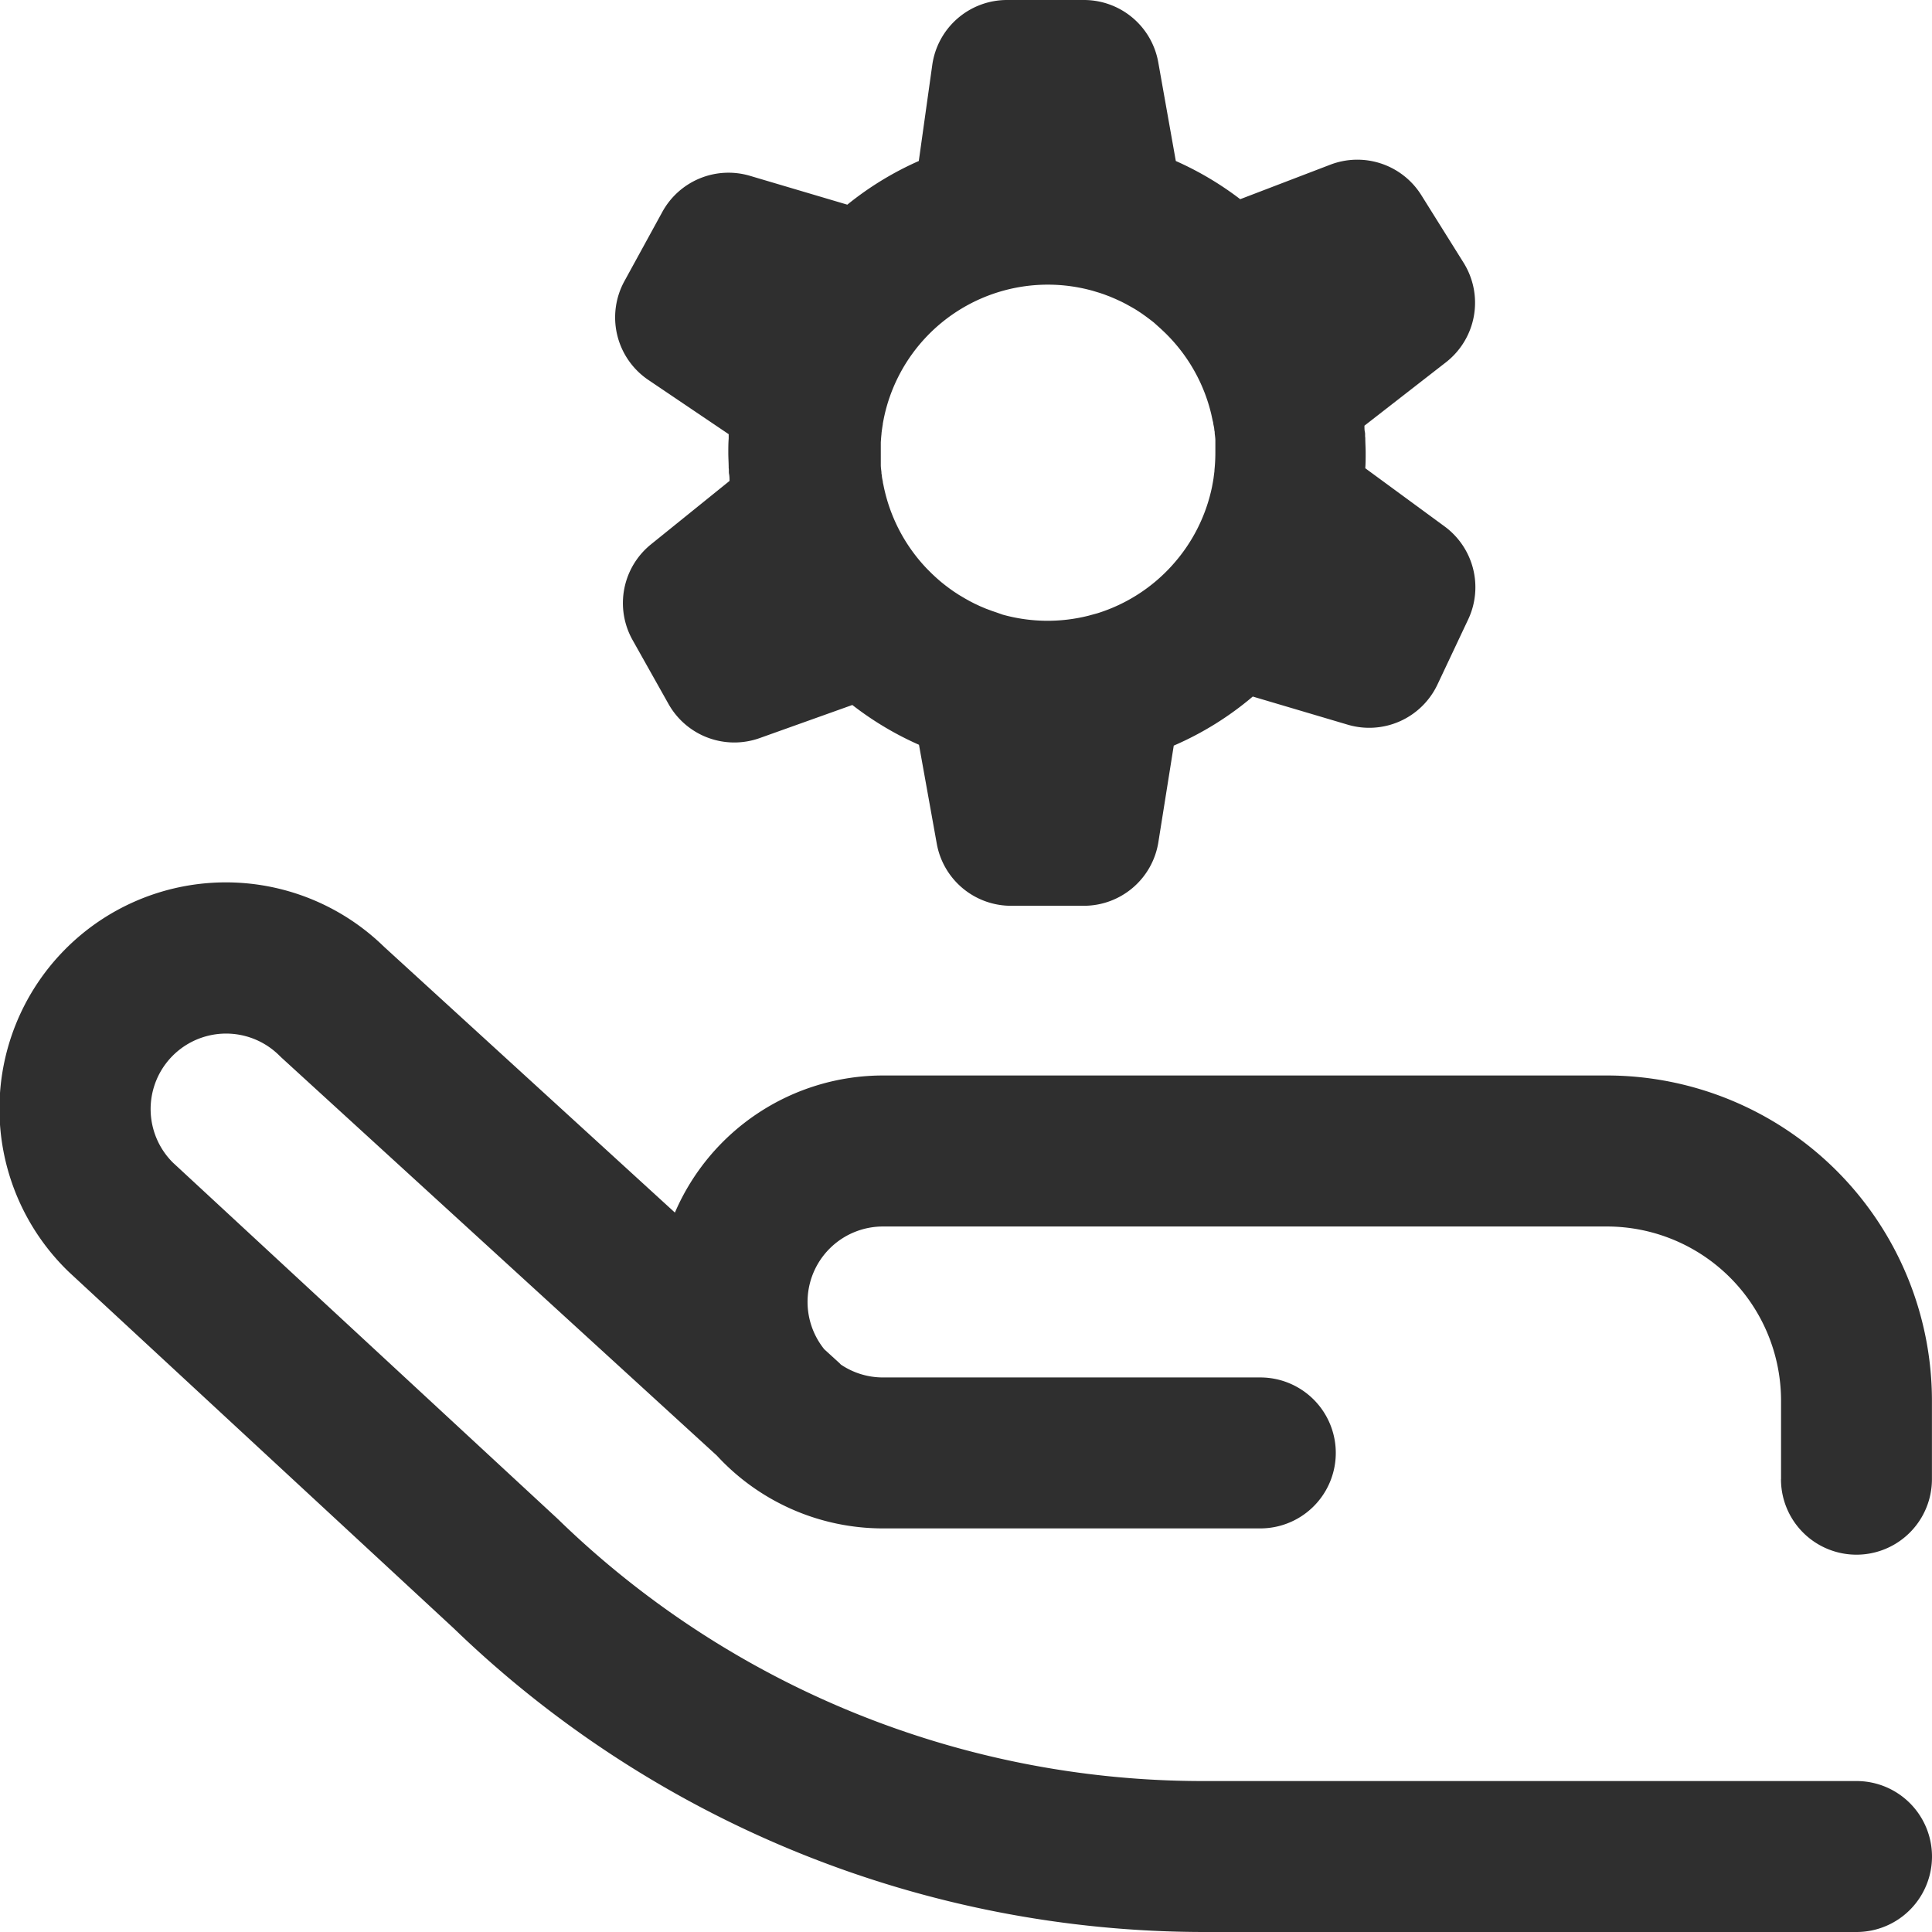 <svg xmlns="http://www.w3.org/2000/svg" width="30" height="30" viewBox="0 0 30 30">
    <path fill="#2f2f2f" d="M27.657 22.969v-1.224a2.705 2.705 0 0 0-2.7-2.7H13.712a1.171 1.171 0 0 0-.912 1.906l.238.217.02.021a1.166 1.166 0 0 0 .654.2h5.859a1.172 1.172 0 0 1 0 2.344h-5.859a3.507 3.507 0 0 1-2.58-1.131l-6.764-6.183-.03-.029a1.172 1.172 0 0 0-1.652 1.663l5.963 5.521.019.018a14.364 14.364 0 0 0 10.041 4.064h10.12a1.172 1.172 0 0 1 0 2.344h-10.12a16.78 16.78 0 0 1-11.662-4.715l-5.968-5.526-.025-.024A3.516 3.516 0 0 1 5.963 14.7l4.518 4.129a3.52 3.52 0 0 1 3.231-2.129h11.243A5.052 5.052 0 0 1 30 21.745v1.224a1.172 1.172 0 0 1-2.344 0zM9.7 4.36l.586-1.07a1.172 1.172 0 0 1 1.36-.56l1.512.448a4.919 4.919 0 0 1 1.11-.678l.209-1.49A1.172 1.172 0 0 1 15.633 0h1.2a1.172 1.172 0 0 1 1.153.965l.273 1.535a4.951 4.951 0 0 1 1 .593l1.4-.536a1.172 1.172 0 0 1 1.412.473l.656 1.049a1.172 1.172 0 0 1-.274 1.547l-1.265.984c0 .034 0 .069.007.1s0 .058.006.087c0 .078.006.156.006.234s0 .16-.006.24l1.227.9a1.172 1.172 0 0 1 .372 1.445l-.478 1.013a1.172 1.172 0 0 1-1.393.624l-1.475-.437a4.9 4.9 0 0 1-1.227.762l-.239 1.5a1.172 1.172 0 0 1-1.157.987H15.7a1.172 1.172 0 0 1-1.153-.965l-.276-1.535a4.94 4.94 0 0 1-1.035-.618l-1.436.513a1.172 1.172 0 0 1-1.418-.528l-.558-.993a1.172 1.172 0 0 1 .285-1.486l1.22-.985c0-.036 0-.071-.007-.107s0-.061-.006-.092c0-.079-.006-.157-.006-.236s0-.149.006-.224V6.76v-.018L10.069 5.9A1.172 1.172 0 0 1 9.7 4.36zm5.87 5.184a2.6 2.6 0 0 0 1.34.015l.024-.007.1-.027.02-.006a2.609 2.609 0 0 0 1.138-.729l.016-.018a2.6 2.6 0 0 0 .613-1.211l.015-.081.008-.048.015-.117V7.3a2.6 2.6 0 0 0 .014-.27v-.15-.042c0-.036-.006-.072-.01-.108 0-.016 0-.032-.006-.048 0-.034-.01-.069-.016-.1 0-.016-.005-.032-.009-.047l-.023-.106a2.606 2.606 0 0 0-.661-1.205c-.026-.027-.053-.054-.081-.08l-.037-.035-.111-.1-.051-.04-.075-.056-.056-.04q-.057-.039-.115-.075l-.063-.036-.074-.041-.068-.035-.095-.044-.085-.036-.095-.036-.062-.021-.109-.033a2.6 2.6 0 0 0-3.235 1.929q-.015.068-.027.136v.008c-.008.046-.014.091-.02.137v.011c-.005.043-.008.087-.011.13V7.221c0 .037.006.073.01.11 0 .015 0 .03.006.045 0 .035.01.071.016.106 0 .015.005.03.008.044.007.037.015.074.024.11a2.608 2.608 0 0 0 .657 1.2l.07.07.049.046c.034.031.069.062.105.092l.058.046.065.049.065.046.081.053.1.059.068.038.072.037.085.04.092.039.1.037.062.021zm0 0" transform="translate(-.001)"/>
</svg>
